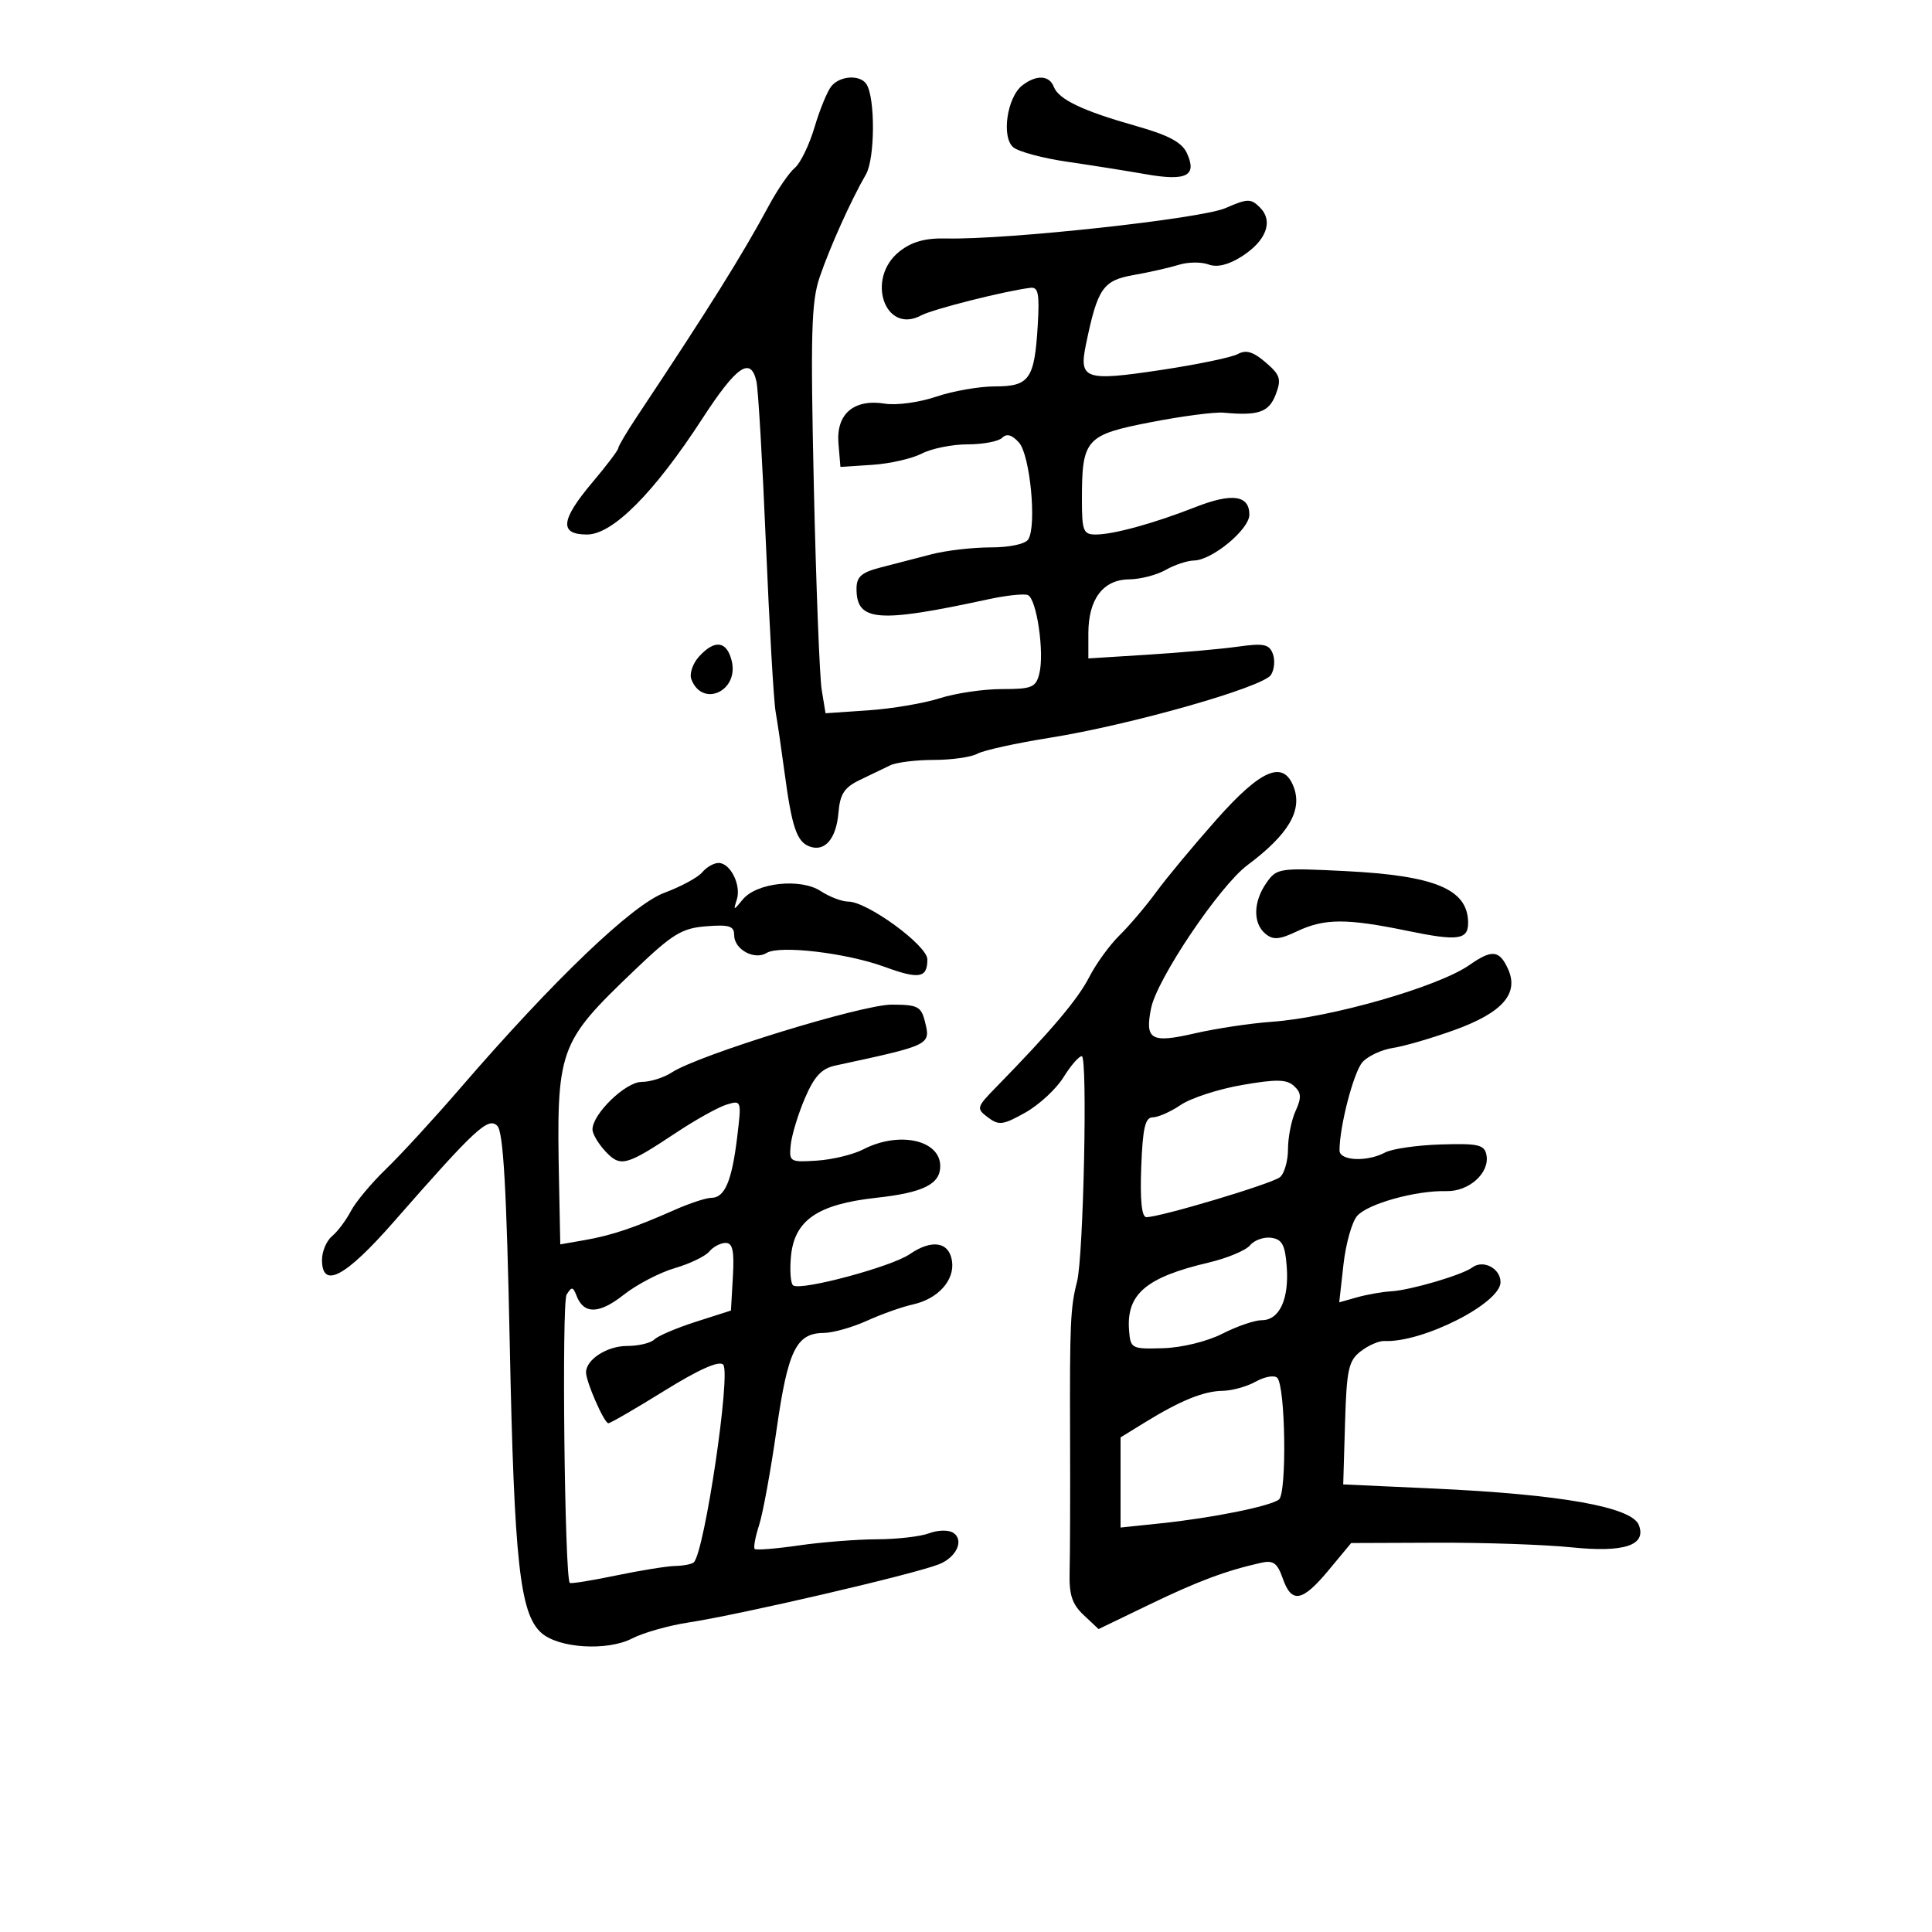 <svg xmlns="http://www.w3.org/2000/svg" width="300" height="300" viewBox="0 0 300 300" version="1.1">
	<path d="M 129.107 13.371 C 128.481 14.126, 127.299 16.997, 126.481 19.752 C 125.663 22.506, 124.285 25.349, 123.419 26.067 C 122.553 26.786, 120.737 29.428, 119.385 31.937 C 115.217 39.670, 110.134 47.798, 98.845 64.779 C 97.280 67.133, 96 69.302, 96 69.600 C 96 69.898, 94.200 72.276, 92 74.885 C 87.043 80.764, 86.809 83, 91.150 83 C 95.134 83, 101.557 76.550, 109.036 65.039 C 114.389 56.799, 116.582 55.293, 117.463 59.250 C 117.739 60.487, 118.402 71.850, 118.935 84.500 C 119.469 97.150, 120.144 108.850, 120.434 110.500 C 120.724 112.150, 121.352 116.425, 121.830 120 C 122.951 128.394, 123.718 130.678, 125.665 131.425 C 128.058 132.343, 129.852 130.275, 130.194 126.205 C 130.439 123.292, 131.101 122.274, 133.500 121.119 C 135.150 120.325, 137.281 119.299, 138.236 118.838 C 139.191 118.377, 142.235 118, 145 118 C 147.765 118, 150.809 117.567, 151.764 117.039 C 152.719 116.510, 157.775 115.396, 163 114.563 C 175.566 112.561, 196.151 106.707, 197.359 104.793 C 197.886 103.956, 198.014 102.478, 197.641 101.508 C 197.073 100.025, 196.209 99.850, 192.232 100.411 C 189.630 100.777, 183.338 101.339, 178.250 101.658 L 169 102.239 169 98.342 C 169 93.041, 171.282 90.009, 175.307 89.965 C 177.063 89.945, 179.625 89.286, 181 88.500 C 182.375 87.714, 184.358 87.055, 185.406 87.035 C 188.225 86.983, 194 82.200, 194 79.918 C 194 76.889, 191.326 76.509, 185.654 78.731 C 179.157 81.277, 172.892 83, 170.134 83 C 168.217 83, 168 82.447, 168 77.565 C 168 68.173, 168.577 67.525, 178.677 65.563 C 183.534 64.619, 188.632 63.952, 190.004 64.079 C 195.418 64.582, 197.044 64.015, 198.093 61.257 C 199.003 58.861, 198.805 58.229, 196.530 56.272 C 194.603 54.614, 193.478 54.277, 192.212 54.976 C 191.270 55.497, 185.808 56.625, 180.072 57.483 C 168.462 59.221, 167.510 58.889, 168.623 53.500 C 170.428 44.763, 171.256 43.552, 176.003 42.712 C 178.476 42.274, 181.653 41.556, 183.061 41.116 C 184.470 40.676, 186.533 40.653, 187.645 41.064 C 188.985 41.560, 190.721 41.146, 192.789 39.837 C 196.627 37.407, 197.775 34.346, 195.646 32.217 C 194.233 30.804, 193.729 30.813, 190.293 32.314 C 186.499 33.972, 156.284 37.258, 146.937 37.030 C 143.683 36.950, 141.603 37.525, 139.687 39.032 C 134.392 43.197, 137.375 52.010, 143.052 48.972 C 144.863 48.003, 155.925 45.208, 160 44.691 C 161.222 44.535, 161.433 45.613, 161.141 50.500 C 160.640 58.873, 159.852 60, 154.500 60 C 152.063 60, 147.947 60.721, 145.353 61.601 C 142.759 62.482, 139.192 62.968, 137.426 62.682 C 132.596 61.898, 129.814 64.270, 130.195 68.845 L 130.500 72.500 135.434 72.181 C 138.148 72.005, 141.613 71.217, 143.134 70.431 C 144.656 69.644, 147.858 69, 150.250 69 C 152.643 69, 155.061 68.539, 155.624 67.976 C 156.322 67.278, 157.150 67.517, 158.230 68.726 C 159.954 70.659, 161.006 81.629, 159.669 83.750 C 159.208 84.482, 156.780 85, 153.807 85 C 151.016 85, 146.880 85.484, 144.616 86.075 C 142.352 86.666, 138.813 87.584, 136.750 88.115 C 133.762 88.884, 133 89.555, 133 91.418 C 133 96.521, 136.260 96.781, 153.490 93.051 C 156.235 92.457, 158.981 92.163, 159.592 92.397 C 160.968 92.925, 162.204 101.338, 161.386 104.598 C 160.846 106.750, 160.240 107, 155.570 107 C 152.702 107, 148.364 107.640, 145.928 108.422 C 143.493 109.204, 138.505 110.048, 134.845 110.299 L 128.190 110.754 127.594 107.127 C 127.267 105.132, 126.717 90.900, 126.372 75.500 C 125.841 51.726, 125.979 46.821, 127.289 43 C 128.911 38.267, 132.112 31.162, 134.465 27.072 C 135.864 24.640, 135.928 15.310, 134.560 13.098 C 133.615 11.568, 130.472 11.726, 129.107 13.371 M 158.754 13.250 C 156.376 15.075, 155.464 21.310, 157.346 22.872 C 158.170 23.556, 161.917 24.563, 165.672 25.109 C 169.427 25.656, 174.950 26.532, 177.944 27.057 C 184.249 28.162, 185.918 27.301, 184.301 23.777 C 183.529 22.095, 181.464 20.993, 176.405 19.562 C 168.114 17.217, 164.383 15.439, 163.629 13.475 C 162.937 11.671, 160.932 11.578, 158.754 13.250 M 108.534 101.963 C 107.557 103.042, 107.027 104.627, 107.356 105.485 C 109.071 109.954, 114.794 107.300, 113.611 102.585 C 112.837 99.502, 110.968 99.273, 108.534 101.963 M 188.906 127.250 C 185.368 131.238, 181.158 136.300, 179.551 138.500 C 177.943 140.700, 175.375 143.728, 173.845 145.229 C 172.314 146.730, 170.192 149.655, 169.129 151.729 C 167.361 155.178, 163.239 160.054, 154.709 168.784 C 151.614 171.951, 151.568 172.119, 153.408 173.509 C 155.100 174.788, 155.754 174.704, 159.207 172.764 C 161.347 171.560, 164.013 169.097, 165.131 167.288 C 166.249 165.480, 167.531 164, 167.981 164 C 168.902 164, 168.247 195.120, 167.245 199 C 166.214 202.987, 166.099 205.536, 166.160 223 C 166.191 232.075, 166.160 241.551, 166.090 244.058 C 165.991 247.631, 166.463 249.087, 168.276 250.789 L 170.588 252.962 178.544 249.123 C 186.026 245.512, 190.359 243.894, 195.828 242.668 C 197.716 242.245, 198.348 242.699, 199.175 245.073 C 200.561 249.049, 202.206 248.757, 206.322 243.801 L 209.810 239.601 223.155 239.551 C 230.495 239.523, 239.888 239.847, 244.029 240.272 C 252.212 241.110, 255.689 239.960, 254.482 236.814 C 253.403 234.003, 242.356 232.039, 222.537 231.136 L 208.575 230.500 208.856 221 C 209.103 212.645, 209.396 211.299, 211.290 209.829 C 212.474 208.910, 214.130 208.190, 214.971 208.230 C 220.894 208.511, 233 202.376, 233 199.093 C 233 196.953, 230.305 195.546, 228.623 196.808 C 227.063 197.977, 219.021 200.340, 216 200.517 C 214.625 200.597, 212.253 201.015, 210.728 201.445 L 207.956 202.228 208.611 196.364 C 208.971 193.139, 209.926 189.739, 210.734 188.809 C 212.376 186.919, 219.876 184.832, 224.577 184.957 C 228.109 185.051, 231.367 182.107, 230.811 179.324 C 230.496 177.750, 229.527 177.529, 223.732 177.710 C 220.039 177.825, 216.144 178.388, 215.075 178.960 C 212.278 180.457, 208 180.261, 208 178.636 C 208 174.886, 210.200 166.436, 211.571 164.922 C 212.426 163.977, 214.560 162.986, 216.313 162.719 C 218.066 162.451, 222.353 161.202, 225.841 159.943 C 233.305 157.247, 235.906 154.283, 234.163 150.459 C 232.821 147.513, 231.669 147.398, 228.154 149.859 C 223.349 153.223, 206.655 158.017, 197.500 158.661 C 194.200 158.893, 188.805 159.704, 185.510 160.463 C 178.734 162.024, 177.757 161.463, 178.737 156.567 C 179.646 152.018, 189.368 137.576, 193.697 134.342 C 200.039 129.604, 202.255 125.885, 200.902 122.250 C 199.309 117.972, 195.862 119.409, 188.906 127.250 M 109.044 135.447 C 108.383 136.243, 105.740 137.675, 103.171 138.628 C 98.171 140.483, 85.963 152.168, 71.442 169 C 67.409 173.675, 62.243 179.300, 59.962 181.500 C 57.681 183.700, 55.211 186.658, 54.474 188.073 C 53.736 189.488, 52.427 191.230, 51.566 191.945 C 50.705 192.660, 50 194.315, 50 195.622 C 50 200.225, 53.612 198.318, 61.118 189.750 C 73.849 175.219, 75.806 173.406, 77.223 174.823 C 78.158 175.758, 78.658 184.548, 79.156 208.792 C 79.848 242.529, 80.721 250.533, 84.037 253.533 C 86.700 255.943, 94.291 256.418, 98.161 254.417 C 99.869 253.533, 103.795 252.420, 106.884 251.944 C 115.156 250.668, 141.721 244.497, 145.778 242.909 C 148.552 241.823, 149.772 239.095, 147.979 237.987 C 147.257 237.541, 145.588 237.586, 144.268 238.088 C 142.949 238.590, 139.312 239.009, 136.185 239.020 C 133.058 239.031, 127.592 239.461, 124.037 239.974 C 120.483 240.488, 117.401 240.734, 117.188 240.521 C 116.975 240.308, 117.284 238.641, 117.874 236.817 C 118.464 234.993, 119.684 228.325, 120.585 222 C 122.341 209.680, 123.640 207.014, 127.905 206.978 C 129.332 206.966, 132.352 206.115, 134.616 205.087 C 136.880 204.059, 140.096 202.918, 141.762 202.552 C 145.638 201.701, 148.253 198.810, 147.830 195.843 C 147.401 192.822, 144.711 192.375, 141.256 194.751 C 138.428 196.696, 124.514 200.436, 123.178 199.610 C 122.768 199.357, 122.608 197.313, 122.822 195.068 C 123.357 189.463, 126.968 186.991, 136.088 185.990 C 143.350 185.193, 146 183.880, 146 181.078 C 146 177.006, 139.595 175.607, 134.059 178.470 C 132.496 179.278, 129.255 180.065, 126.858 180.220 C 122.640 180.491, 122.509 180.411, 122.789 177.741 C 122.948 176.224, 123.939 172.976, 124.990 170.523 C 126.440 167.141, 127.579 165.917, 129.701 165.460 C 144.608 162.249, 144.539 162.283, 143.608 158.573 C 143.033 156.285, 142.463 156, 138.452 156 C 133.793 156, 108.461 163.812, 104.318 166.527 C 103.082 167.337, 100.970 168, 99.624 168 C 97.136 168, 92 172.977, 92 175.388 C 92 176.067, 92.903 177.592, 94.007 178.777 C 96.340 181.282, 97.199 181.055, 105.021 175.863 C 108.034 173.863, 111.550 171.908, 112.834 171.519 C 115.144 170.819, 115.160 170.869, 114.458 176.656 C 113.638 183.415, 112.530 186, 110.454 186 C 109.642 186, 107.071 186.847, 104.739 187.882 C 98.504 190.649, 94.950 191.841, 90.750 192.571 L 87 193.223 86.812 183.861 C 86.389 162.783, 86.663 162.006, 98.476 150.704 C 104.420 145.018, 105.858 144.133, 109.649 143.832 C 113.233 143.547, 114 143.789, 114 145.208 C 114 147.425, 117.144 149.147, 119.047 147.971 C 121.043 146.738, 131.428 147.963, 137.363 150.133 C 142.745 152.100, 144 151.880, 144 148.968 C 144 146.819, 134.669 140, 131.728 140 C 130.739 140, 128.811 139.267, 127.444 138.371 C 124.316 136.322, 117.482 137.053, 115.341 139.665 C 113.895 141.429, 113.859 141.429, 114.415 139.678 C 115.125 137.439, 113.412 134, 111.587 134 C 110.849 134, 109.704 134.651, 109.044 135.447 M 196.651 137.088 C 194.597 140.020, 194.531 143.366, 196.493 144.995 C 197.693 145.990, 198.657 145.916, 201.395 144.617 C 205.644 142.600, 209.080 142.586, 218.565 144.545 C 226.445 146.173, 228.020 145.946, 227.968 143.191 C 227.872 138.062, 222.815 135.960, 208.901 135.262 C 198.615 134.747, 198.253 134.801, 196.651 137.088 M 192.853 168.480 C 189.197 169.115, 184.922 170.505, 183.353 171.568 C 181.784 172.630, 179.825 173.500, 179 173.500 C 177.821 173.500, 177.438 175.158, 177.208 181.250 C 177.015 186.381, 177.286 189, 178.012 189 C 180.179 189, 197.527 183.807, 198.750 182.792 C 199.438 182.222, 200 180.256, 200 178.425 C 200 176.593, 200.530 173.931, 201.177 172.510 C 202.125 170.429, 202.077 169.673, 200.927 168.625 C 199.784 167.583, 198.178 167.554, 192.853 168.480 M 194.113 193.364 C 193.446 194.167, 190.561 195.374, 187.700 196.046 C 177.942 198.339, 174.882 200.947, 175.322 206.595 C 175.542 209.413, 175.701 209.495, 180.623 209.348 C 183.526 209.261, 187.455 208.298, 189.808 207.098 C 192.070 205.944, 194.822 205, 195.925 205 C 198.659 205, 200.172 201.767, 199.806 196.712 C 199.560 193.324, 199.092 192.442, 197.412 192.202 C 196.264 192.038, 194.780 192.561, 194.113 193.364 M 110.134 194.338 C 109.524 195.074, 107.106 196.236, 104.762 196.921 C 102.418 197.605, 98.842 199.475, 96.816 201.077 C 93.032 204.068, 90.639 204.108, 89.524 201.201 C 88.979 199.782, 88.767 199.759, 87.982 201.028 C 87.203 202.286, 87.673 244.938, 88.475 245.791 C 88.625 245.950, 91.842 245.436, 95.624 244.648 C 99.406 243.859, 103.563 243.190, 104.863 243.161 C 106.163 243.131, 107.457 242.876, 107.740 242.593 C 109.414 240.919, 113.533 213.133, 112.291 211.891 C 111.646 211.246, 108.505 212.646, 103.171 215.954 C 98.696 218.729, 94.779 221, 94.467 221 C 93.822 221, 91 214.572, 91 213.104 C 91 211.103, 94.265 209, 97.371 209 C 99.147 209, 101.053 208.547, 101.606 207.994 C 102.160 207.440, 105.062 206.203, 108.056 205.244 L 113.500 203.500 113.802 198.250 C 114.034 194.224, 113.771 193, 112.675 193 C 111.888 193, 110.745 193.602, 110.134 194.338 M 195 214.533 C 193.625 215.301, 191.314 215.945, 189.865 215.965 C 186.910 216.004, 183.293 217.474, 177.750 220.888 L 174 223.198 174 230.197 L 174 237.196 180.250 236.541 C 188.259 235.702, 197.192 233.902, 198.586 232.848 C 199.845 231.897, 199.611 215.200, 198.322 213.941 C 197.870 213.499, 196.375 213.766, 195 214.533" stroke="none" fill="black" fill-rule="evenodd"/>
</svg>